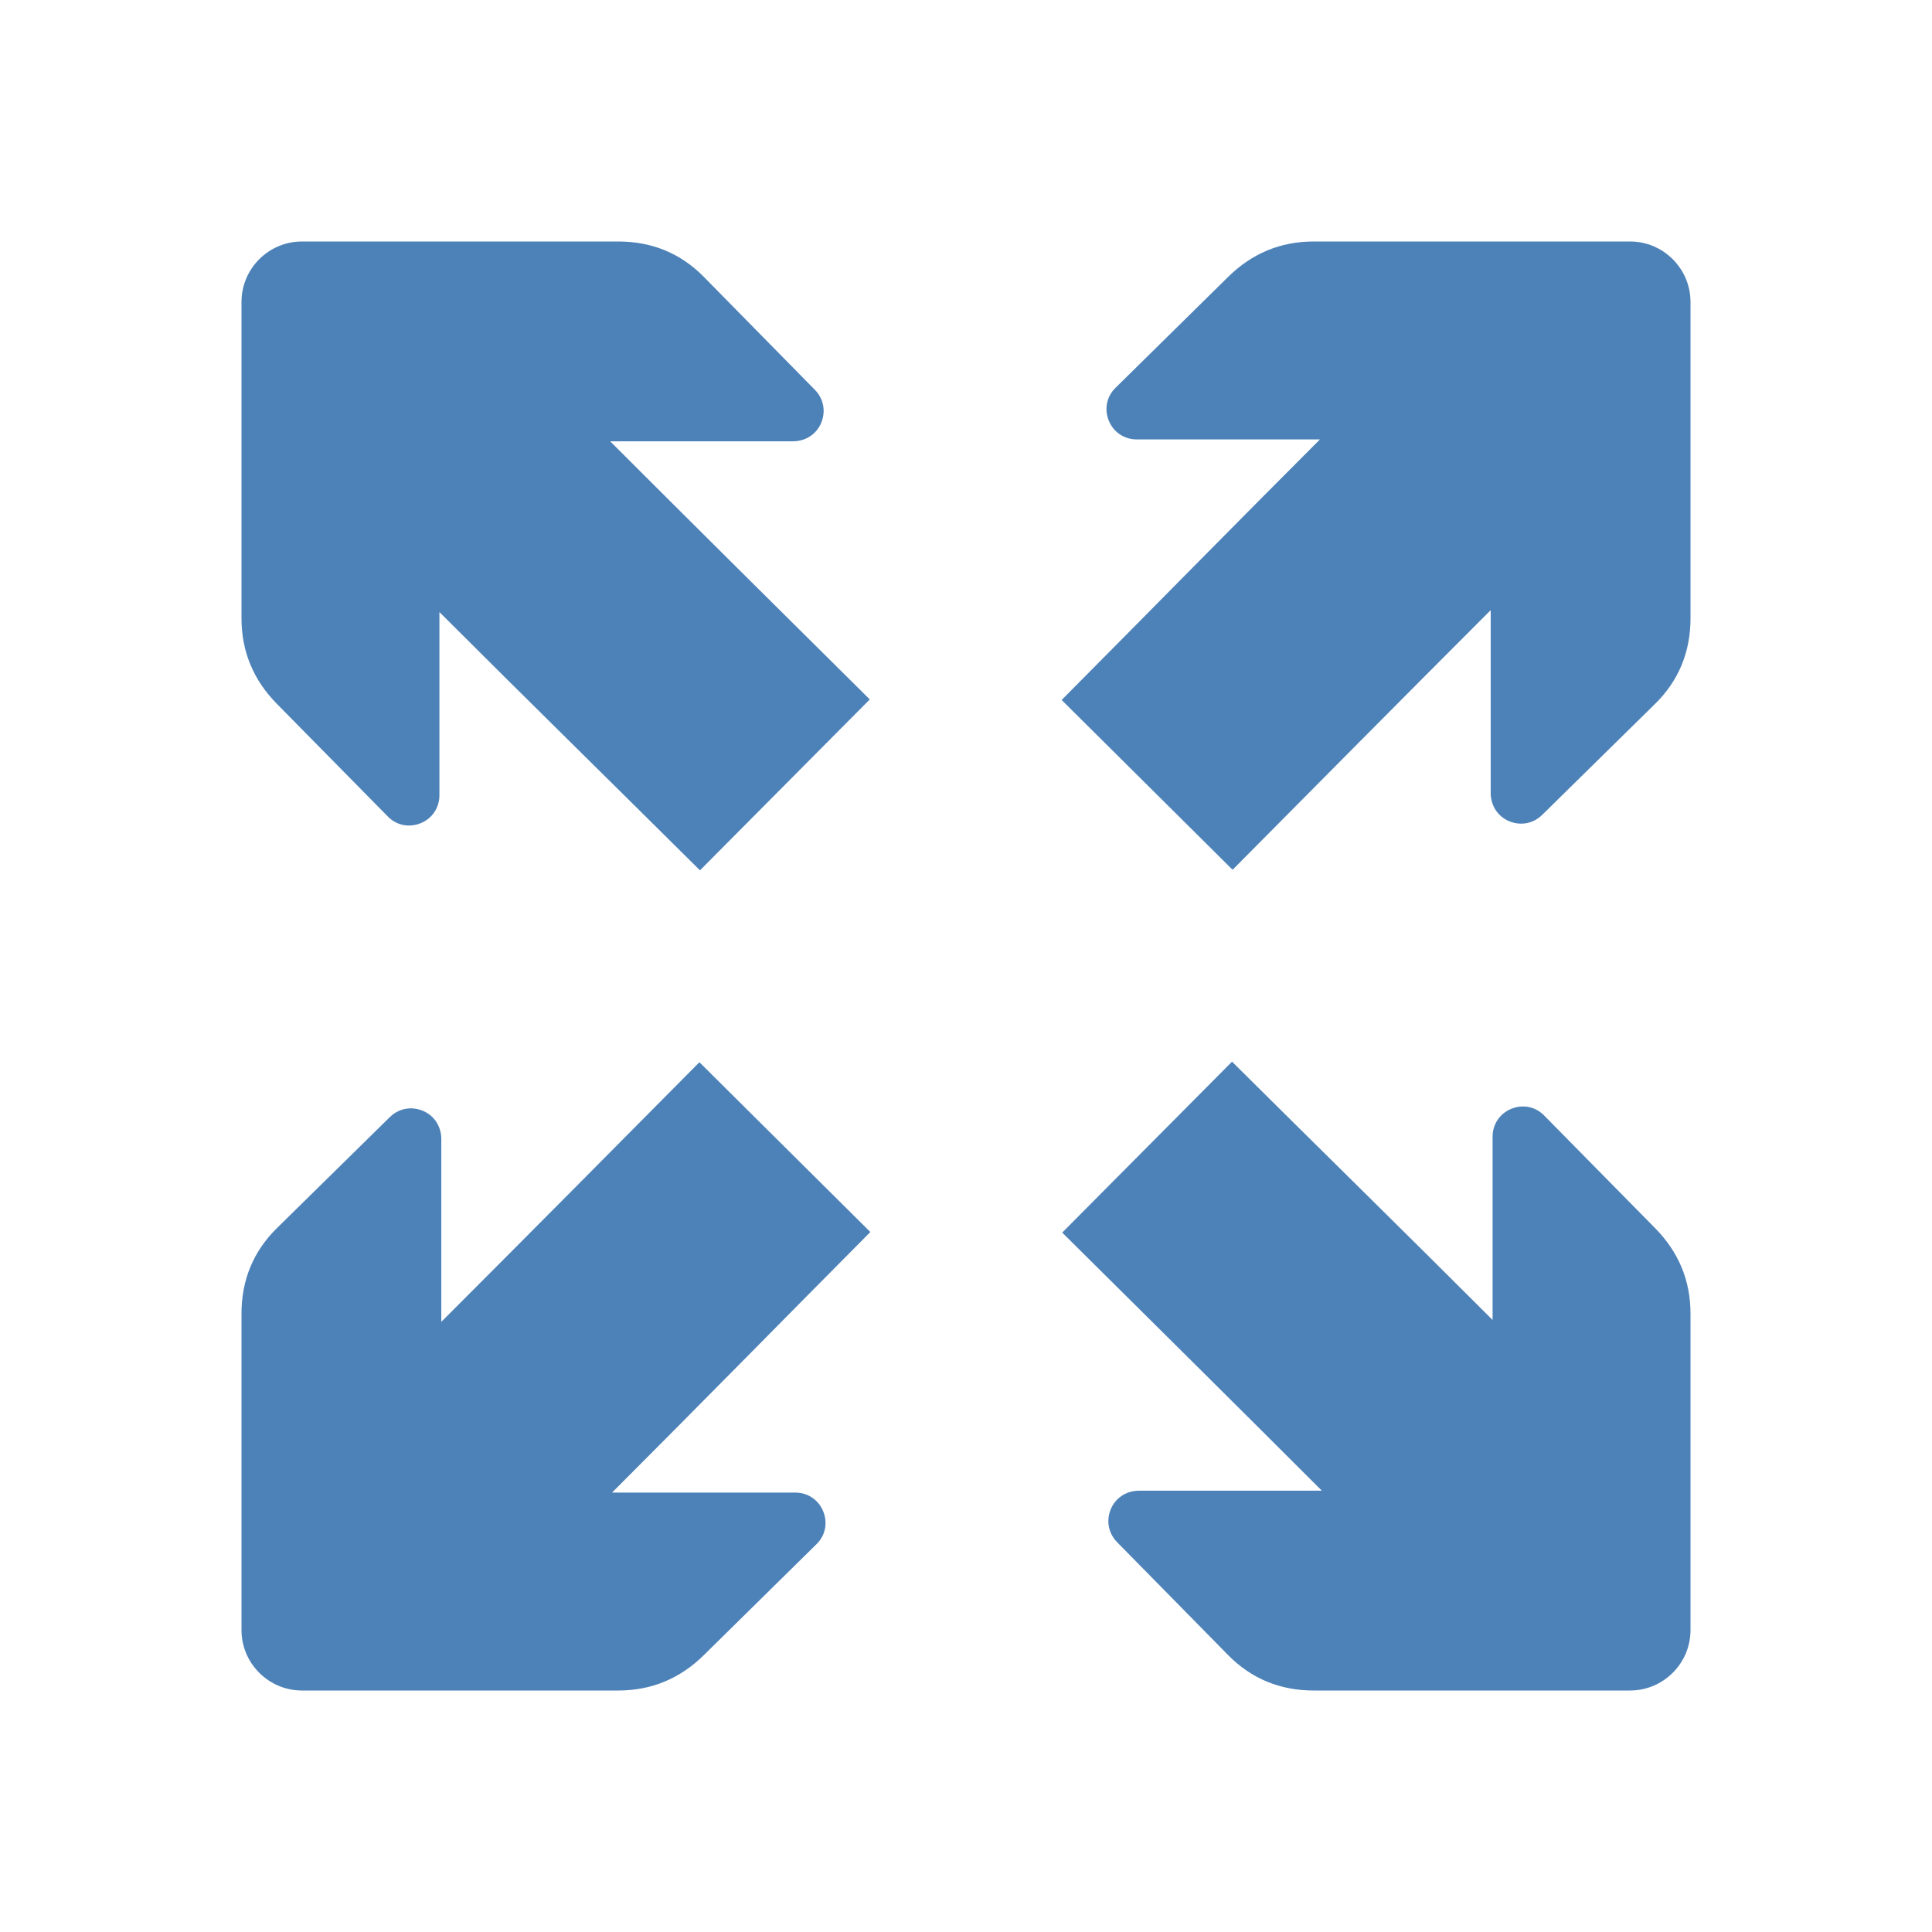 <?xml version="1.0" encoding="UTF-8"?>
<!DOCTYPE svg PUBLIC "-//W3C//DTD SVG 1.1//EN" "http://www.w3.org/Graphics/SVG/1.1/DTD/svg11.dtd">
<svg xmlns="http://www.w3.org/2000/svg" xml:space="preserve" width="1024px" height="1024px" shape-rendering="geometricPrecision" text-rendering="geometricPrecision" image-rendering="optimizeQuality" fill-rule="nonzero" clip-rule="evenodd" viewBox="0 0 10240 10240" xmlns:xlink="http://www.w3.org/1999/xlink">
	<title>arrow_spread2 icon</title>
	<desc>arrow_spread2 icon from the IconExperience.com O-Collection. Copyright by INCORS GmbH (www.incors.com).</desc>
	<path id="curve3" fill="#4D82B8" d="M6530 5627c460,457 923,911 1381,1369l0 -971c0,-66 38,-123 99,-148 61,-25 128,-12 174,35l589 598c123,125 187,276 187,452l0 1678c0,176 -144,320 -320,320l-1678 0c-176,0 -329,-62 -452,-187l-588 -598c-47,-47 -60,-114 -35,-175 25,-61 82,-98 148,-99l971 0c-457,-457 -917,-913 -1376,-1368l900 -906z"/>
	<path id="curve2" fill="#4D82B8" d="M4613 6530c-457,460 -911,923 -1369,1381l971 0c66,0 123,38 148,99 25,61 12,128 -35,174l-598 589c-125,123 -276,187 -452,187l-1678 0c-176,0 -320,-144 -320,-320l0 -1678c0,-176 62,-329 187,-452l598 -588c47,-47 114,-60 175,-35 61,25 98,82 99,148l0 971c457,-457 913,-917 1368,-1376l906 900z"/>
	<path id="curve1" fill="#4D82B8" d="M5627 3710c457,-460 911,-923 1369,-1381l-971 0c-66,0 -123,-38 -148,-99 -25,-61 -12,-128 35,-174l598 -589c125,-123 276,-187 452,-187l1678 0c176,0 320,144 320,320l0 1678c0,176 -62,329 -187,452l-598 588c-47,47 -114,60 -175,35 -61,-25 -98,-82 -99,-148l0 -971c-457,457 -913,917 -1368,1376l-906 -900z"/>
	<path id="curve0" fill="#4D82B8" d="M3710 4613c-460,-457 -923,-911 -1381,-1369l0 971c0,66 -38,123 -99,148 -61,25 -128,12 -174,-35l-589 -598c-123,-125 -187,-276 -187,-452l0 -1678c0,-176 144,-320 320,-320l1678 0c176,0 329,62 452,187l588 598c47,47 60,114 35,175 -25,61 -82,98 -148,99l-971 0c457,457 917,913 1376,1368l-900 906z"/>
</svg>
